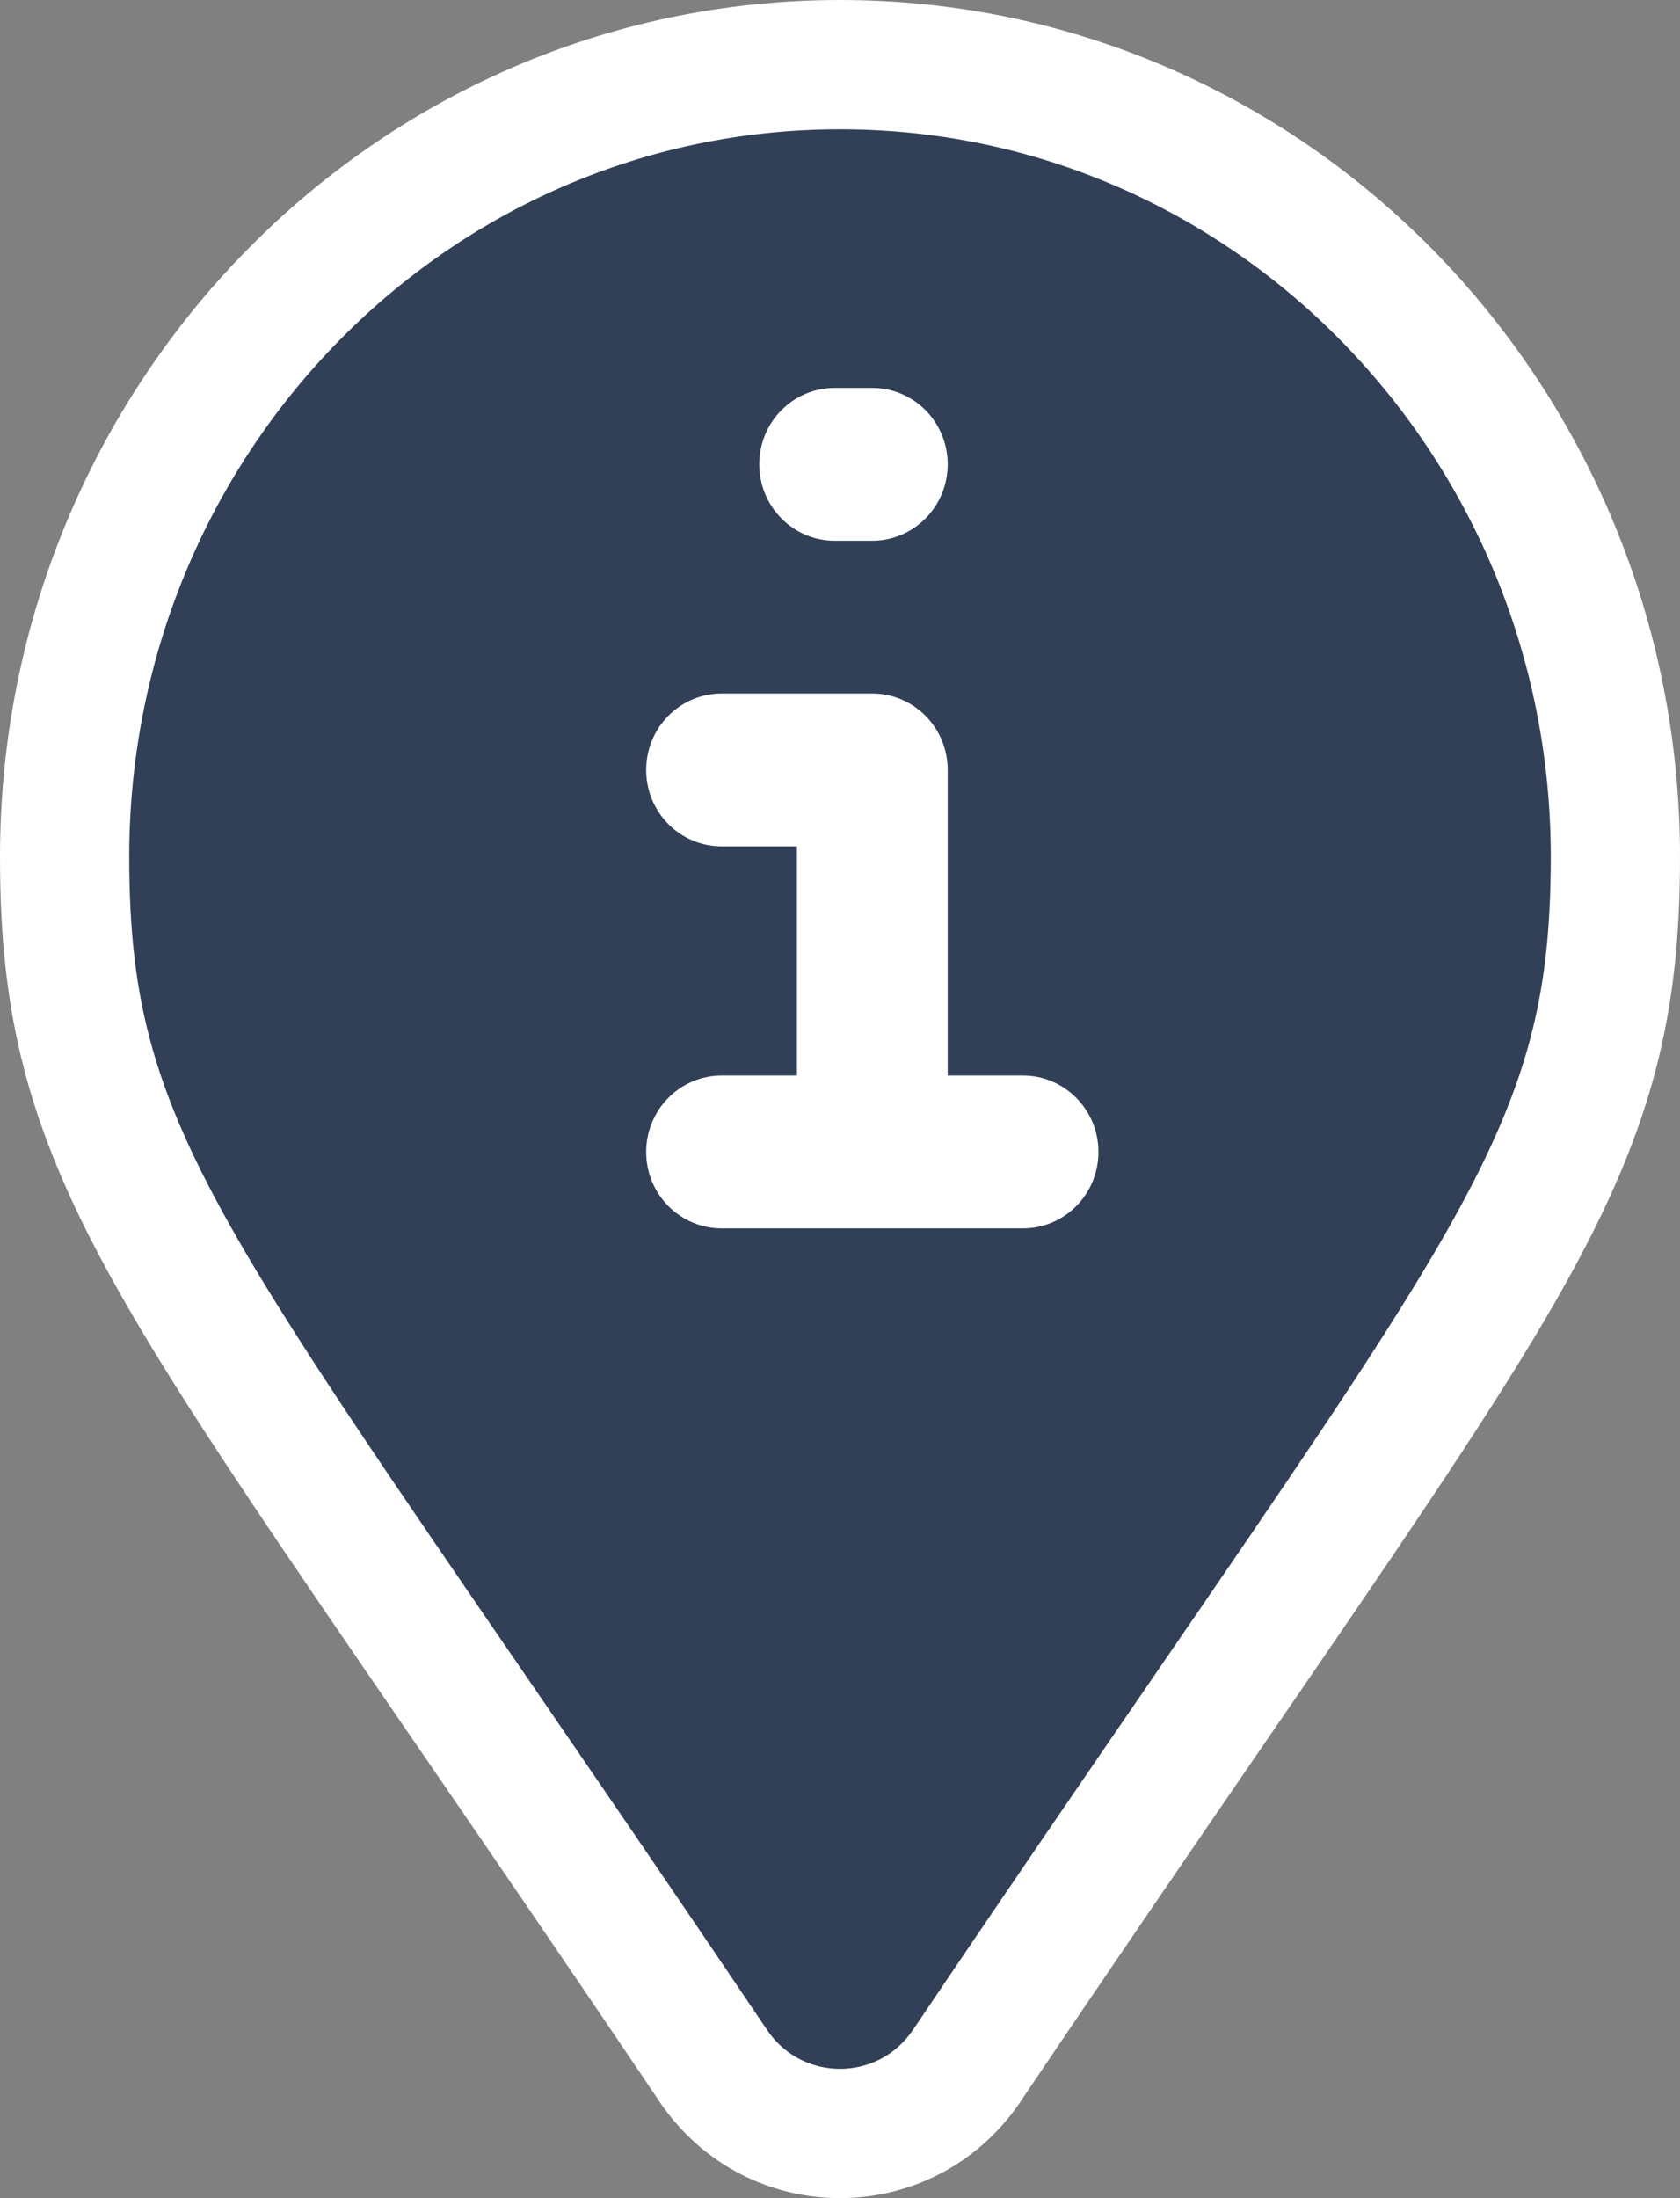 <svg width="26" height="34" viewBox="0 0 26 34" fill="none" xmlns="http://www.w3.org/2000/svg">
<rect x="0" y="0" width="26" height="34" fill="#808080" stroke="none"/>
<path d="M11.04 31.954L11.041 31.955C11.984 33.348 14.016 33.348 14.959 31.955L14.96 31.954C16.42 29.788 17.679 27.954 18.759 26.38C20.733 23.504 22.113 21.493 23.049 19.902C23.785 18.65 24.282 17.601 24.589 16.541C24.898 15.474 25 14.445 25 13.25C25 6.506 19.648 1 13 1C6.351 1 1 6.506 1 13.25C1 14.445 1.102 15.474 1.411 16.541C1.718 17.601 2.215 18.65 2.951 19.902C3.886 21.493 5.267 23.504 7.241 26.38C8.321 27.954 9.58 29.788 11.04 31.954Z" fill="#314057" stroke="white" stroke-width="2"/>
<path fill-rule="evenodd" clip-rule="evenodd" d="M12.917 6C12.607 6 12.31 6.125 12.092 6.346C11.873 6.568 11.75 6.868 11.75 7.182C11.75 7.495 11.873 7.796 12.092 8.017C12.31 8.239 12.607 8.364 12.917 8.364H13.5C13.809 8.364 14.106 8.239 14.325 8.017C14.544 7.796 14.667 7.495 14.667 7.182C14.667 6.868 14.544 6.568 14.325 6.346C14.106 6.125 13.809 6 13.5 6H12.917ZM11.167 10.727C10.857 10.727 10.56 10.852 10.342 11.073C10.123 11.295 10 11.596 10 11.909C10 12.223 10.123 12.523 10.342 12.745C10.56 12.966 10.857 13.091 11.167 13.091H12.333V16.636H11.167C10.857 16.636 10.56 16.761 10.342 16.983C10.123 17.204 10 17.505 10 17.818C10 18.132 10.123 18.432 10.342 18.654C10.56 18.875 10.857 19 11.167 19H15.833C16.143 19 16.439 18.875 16.658 18.654C16.877 18.432 17 18.132 17 17.818C17 17.505 16.877 17.204 16.658 16.983C16.439 16.761 16.143 16.636 15.833 16.636H14.667V11.909C14.667 11.596 14.544 11.295 14.325 11.073C14.106 10.852 13.809 10.727 13.5 10.727H11.167Z" fill="white"/>
</svg>

